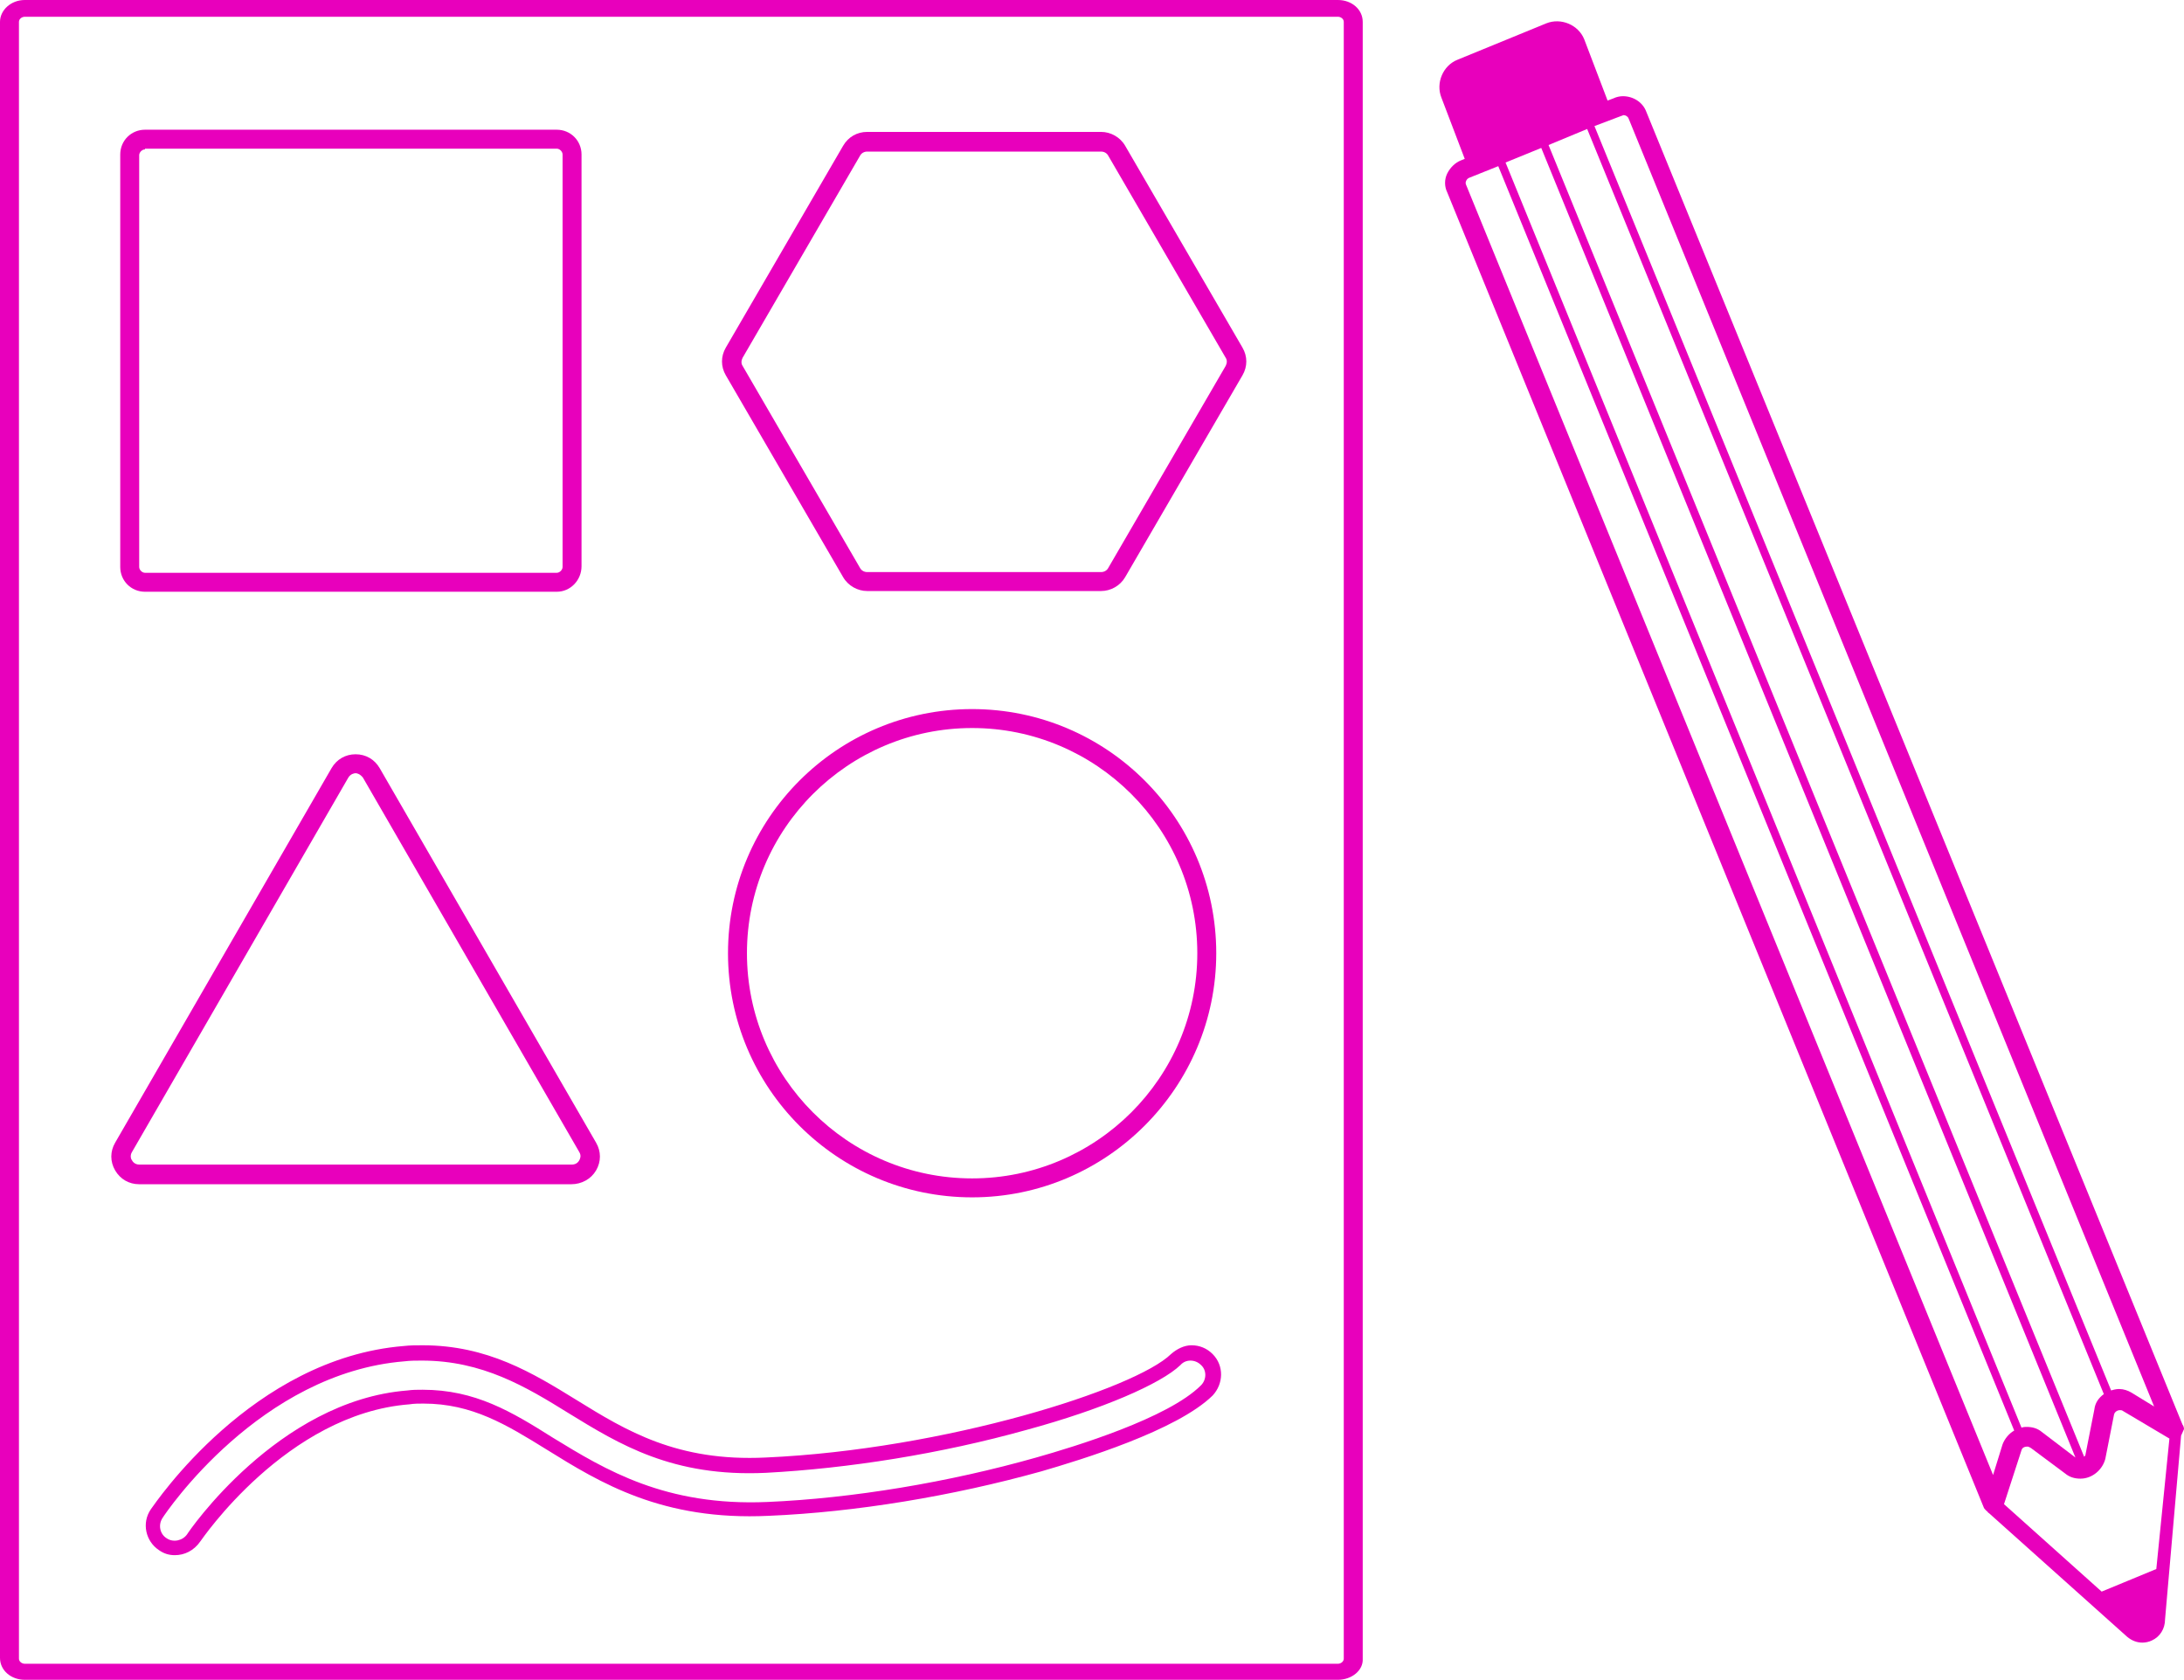 <?xml version="1.0" encoding="utf-8"?>
<!-- Generator: Adobe Illustrator 18.1.1, SVG Export Plug-In . SVG Version: 6.00 Build 0)  -->
<svg version="1.1" id="Layer_1" xmlns="http://www.w3.org/2000/svg" xmlns:xlink="http://www.w3.org/1999/xlink" x="0px" y="0px"
	 viewBox="0 0 299.7 230.5" enable-background="new 0 0 299.7 230.5" xml:space="preserve">
<path fill="#E800BC" d="M183.6,230.5H3.4c-1.9,0-3.4-1.3-3.4-3V3c0-1.6,1.5-3,3.4-3h180.2c1.9,0,3.4,1.3,3.4,3v224.6
	C187.1,229.2,185.5,230.5,183.6,230.5z M3.4,2.3C3,2.3,2.6,2.6,2.6,3v224.6c0,0.4,0.4,0.7,0.8,0.7h180.2c0.4,0,0.8-0.3,0.8-0.7V3
	c0-0.4-0.4-0.7-0.8-0.7H3.4z"/>
<path fill="#E800BC" d="M76.4,81.2H19.9c-1.9,0-3.4-1.5-3.4-3.4V21.2c0-1.9,1.5-3.4,3.4-3.4h56.5c1.9,0,3.4,1.5,3.4,3.4v56.5
	C79.8,79.6,78.3,81.2,76.4,81.2z M19.9,20.5c-0.4,0-0.8,0.4-0.8,0.8v56.5c0,0.4,0.4,0.8,0.8,0.8h56.5c0.4,0,0.8-0.4,0.8-0.8V21.2
	c0-0.4-0.4-0.8-0.8-0.8H19.9z"/>
<path fill="#E800BC" d="M151.1,81.1H119c-1.3,0-2.6-0.7-3.3-1.9L99.6,51.5c-0.7-1.2-0.7-2.6,0-3.8L115.7,20c0.7-1.2,1.9-1.9,3.3-1.9
	h32.1c1.3,0,2.6,0.7,3.3,1.9l16.1,27.7c0.7,1.2,0.7,2.6,0,3.8l-16.1,27.7C153.7,80.4,152.4,81.1,151.1,81.1z M119,20.8
	c-0.4,0-0.8,0.2-1,0.6l-16.1,27.7c-0.2,0.4-0.2,0.8,0,1.1L118,77.9c0.2,0.4,0.6,0.6,1,0.6h32.1c0.4,0,0.8-0.2,1-0.6l16.1-27.7
	c0.2-0.4,0.2-0.8,0-1.1l-16.1-27.7c-0.2-0.4-0.6-0.6-1-0.6H119z"/>
<path fill="#E800BC" d="M78.4,162.5H19.1c-1.4,0-2.6-0.7-3.3-1.9c-0.7-1.2-0.7-2.6,0-3.8l29.7-51.4c0.7-1.2,1.9-1.9,3.3-1.9
	s2.6,0.7,3.3,1.9l29.7,51.4c0.7,1.2,0.7,2.6,0,3.8S79.8,162.5,78.4,162.5z M48.8,106.1c-0.2,0-0.7,0.1-1,0.6l-29.7,51.4
	c-0.3,0.5-0.1,1,0,1.1c0.1,0.2,0.4,0.6,1,0.6h59.4c0.6,0,0.9-0.4,1-0.6c0.1-0.2,0.3-0.6,0-1.1l-29.7-51.4
	C49.4,106.2,49,106.1,48.8,106.1z"/>
<path fill="#E800BC" d="M133.4,164.3c-18.5,0-33.5-15-33.5-33.5c0-18.5,15-33.5,33.5-33.5c18.5,0,33.5,15,33.5,33.5
	C166.9,149.2,151.9,164.3,133.4,164.3z M133.4,99.9c-17,0-30.9,13.8-30.9,30.9c0,17,13.8,30.9,30.9,30.9c17,0,30.9-13.8,30.9-30.9
	C164.3,113.7,150.4,99.9,133.4,99.9z"/>
<path fill="#E800BC" d="M24,213.4c-0.8,0-1.5-0.2-2.2-0.7c-1.8-1.2-2.4-3.7-1.1-5.6c0.6-0.8,13.9-20.7,34.7-22.4
	c0.9-0.1,1.7-0.1,2.6-0.1c8.9,0,15.1,3.8,21.1,7.5c6.8,4.2,13.8,8.5,26,7.9c24.6-1.1,50.7-9.4,55.6-14.2c0.8-0.7,1.8-1.2,2.8-1.2
	c1.1,0,2.1,0.4,2.9,1.2c1.6,1.6,1.5,4.1,0,5.7c-4.9,4.8-18,8.8-23.5,10.4c-12.2,3.4-25.5,5.6-37.4,6.1c-14.6,0.7-23.1-4.5-30.5-9.1
	c-5.5-3.4-10.2-6.3-16.9-6.3c-0.6,0-1.3,0-1.9,0.1c-16.9,1.3-28.6,18.7-28.7,18.8C26.6,212.8,25.3,213.4,24,213.4z M57.9,186.7
	c-0.8,0-1.6,0-2.4,0.1c-19.8,1.6-32.7,20.7-33.2,21.5c-0.6,0.9-0.4,2.2,0.6,2.8c0.9,0.6,2.2,0.3,2.8-0.6
	c0.1-0.2,12.4-18.3,30.2-19.7c0.7-0.1,1.4-0.1,2.1-0.1c7.2,0,12.2,3,17.9,6.6c7.2,4.4,15.4,9.4,29.4,8.8c11.7-0.5,24.9-2.7,36.9-6.1
	c5.3-1.5,18.1-5.4,22.6-9.9c0.8-0.8,0.8-2.1,0-2.8c-0.8-0.8-2.1-0.8-2.8,0c-2.7,2.6-10.8,6.1-21.1,8.9c-11.8,3.3-24.5,5.3-35.8,5.9
	c-12.8,0.6-20.1-3.9-27.1-8.2C72.2,190.3,66.2,186.7,57.9,186.7z"/>
<path fill="#E800BC" d="M299.7,196.1c0-0.2-0.1-0.5-0.2-0.6L225.9,15.3c-0.5-1.3-1.8-2.1-3.2-2.1c-0.4,0-0.9,0.1-1.3,0.3l-0.8,0.3
	l-3.2-8.4c-0.8-2-3.2-3-5.2-2.2l-12.2,5c-2,0.8-3,3.2-2.2,5.2l3.2,8.4l-0.5,0.2c-0.8,0.3-1.5,1-1.9,1.8s-0.4,1.8,0,2.6l73.6,180.4
	c0.1,0.3,0.4,0.5,0.6,0.7c0,0,0,0.1,0.1,0.1l19,17c0.6,0.5,1.3,0.8,2.1,0.8c0.4,0,0.9-0.1,1.3-0.3c1.1-0.5,1.8-1.6,1.8-2.9l2.2-25.2
	L299.7,196.1z M222.5,15.9c0.1,0,0.2-0.1,0.3-0.1c0.3,0,0.6,0.2,0.7,0.5L295.6,193l-3.1-1.9c-0.5-0.3-1.1-0.5-1.7-0.5
	c-0.4,0-0.8,0.1-1.1,0.2L218.8,17.3L222.5,15.9z M217.8,17.7l70.9,173.6c-0.7,0.5-1.2,1.2-1.3,2.1l-1.2,6.1c0,0.2-0.1,0.3-0.2,0.4
	l-73.5-180L217.8,17.7z M277.4,195.9L206.6,22.3l4.9-2L284.8,200l-4.6-3.5c-0.6-0.5-1.3-0.7-2.1-0.7
	C277.9,195.8,277.7,195.8,277.4,195.9z M273.5,202.4l-72.3-177c-0.1-0.2-0.1-0.4,0-0.6c0.1-0.2,0.2-0.3,0.4-0.4l4-1.6l70.8,173.5
	c-0.7,0.4-1.3,1.1-1.6,1.9L273.5,202.4z M295.9,215.3l-7.5,3.1l-13.4-12l2.4-7.4c0.1-0.4,0.5-0.5,0.8-0.5c0.2,0,0.3,0.1,0.5,0.2
	l4.7,3.5c0.6,0.5,1.3,0.7,2.1,0.7c1.6,0,3-1.2,3.4-2.7l1.2-6.1c0.1-0.4,0.5-0.6,0.8-0.6c0.1,0,0.3,0,0.4,0.1l6.4,3.8L295.9,215.3z"
	/>
</svg>
